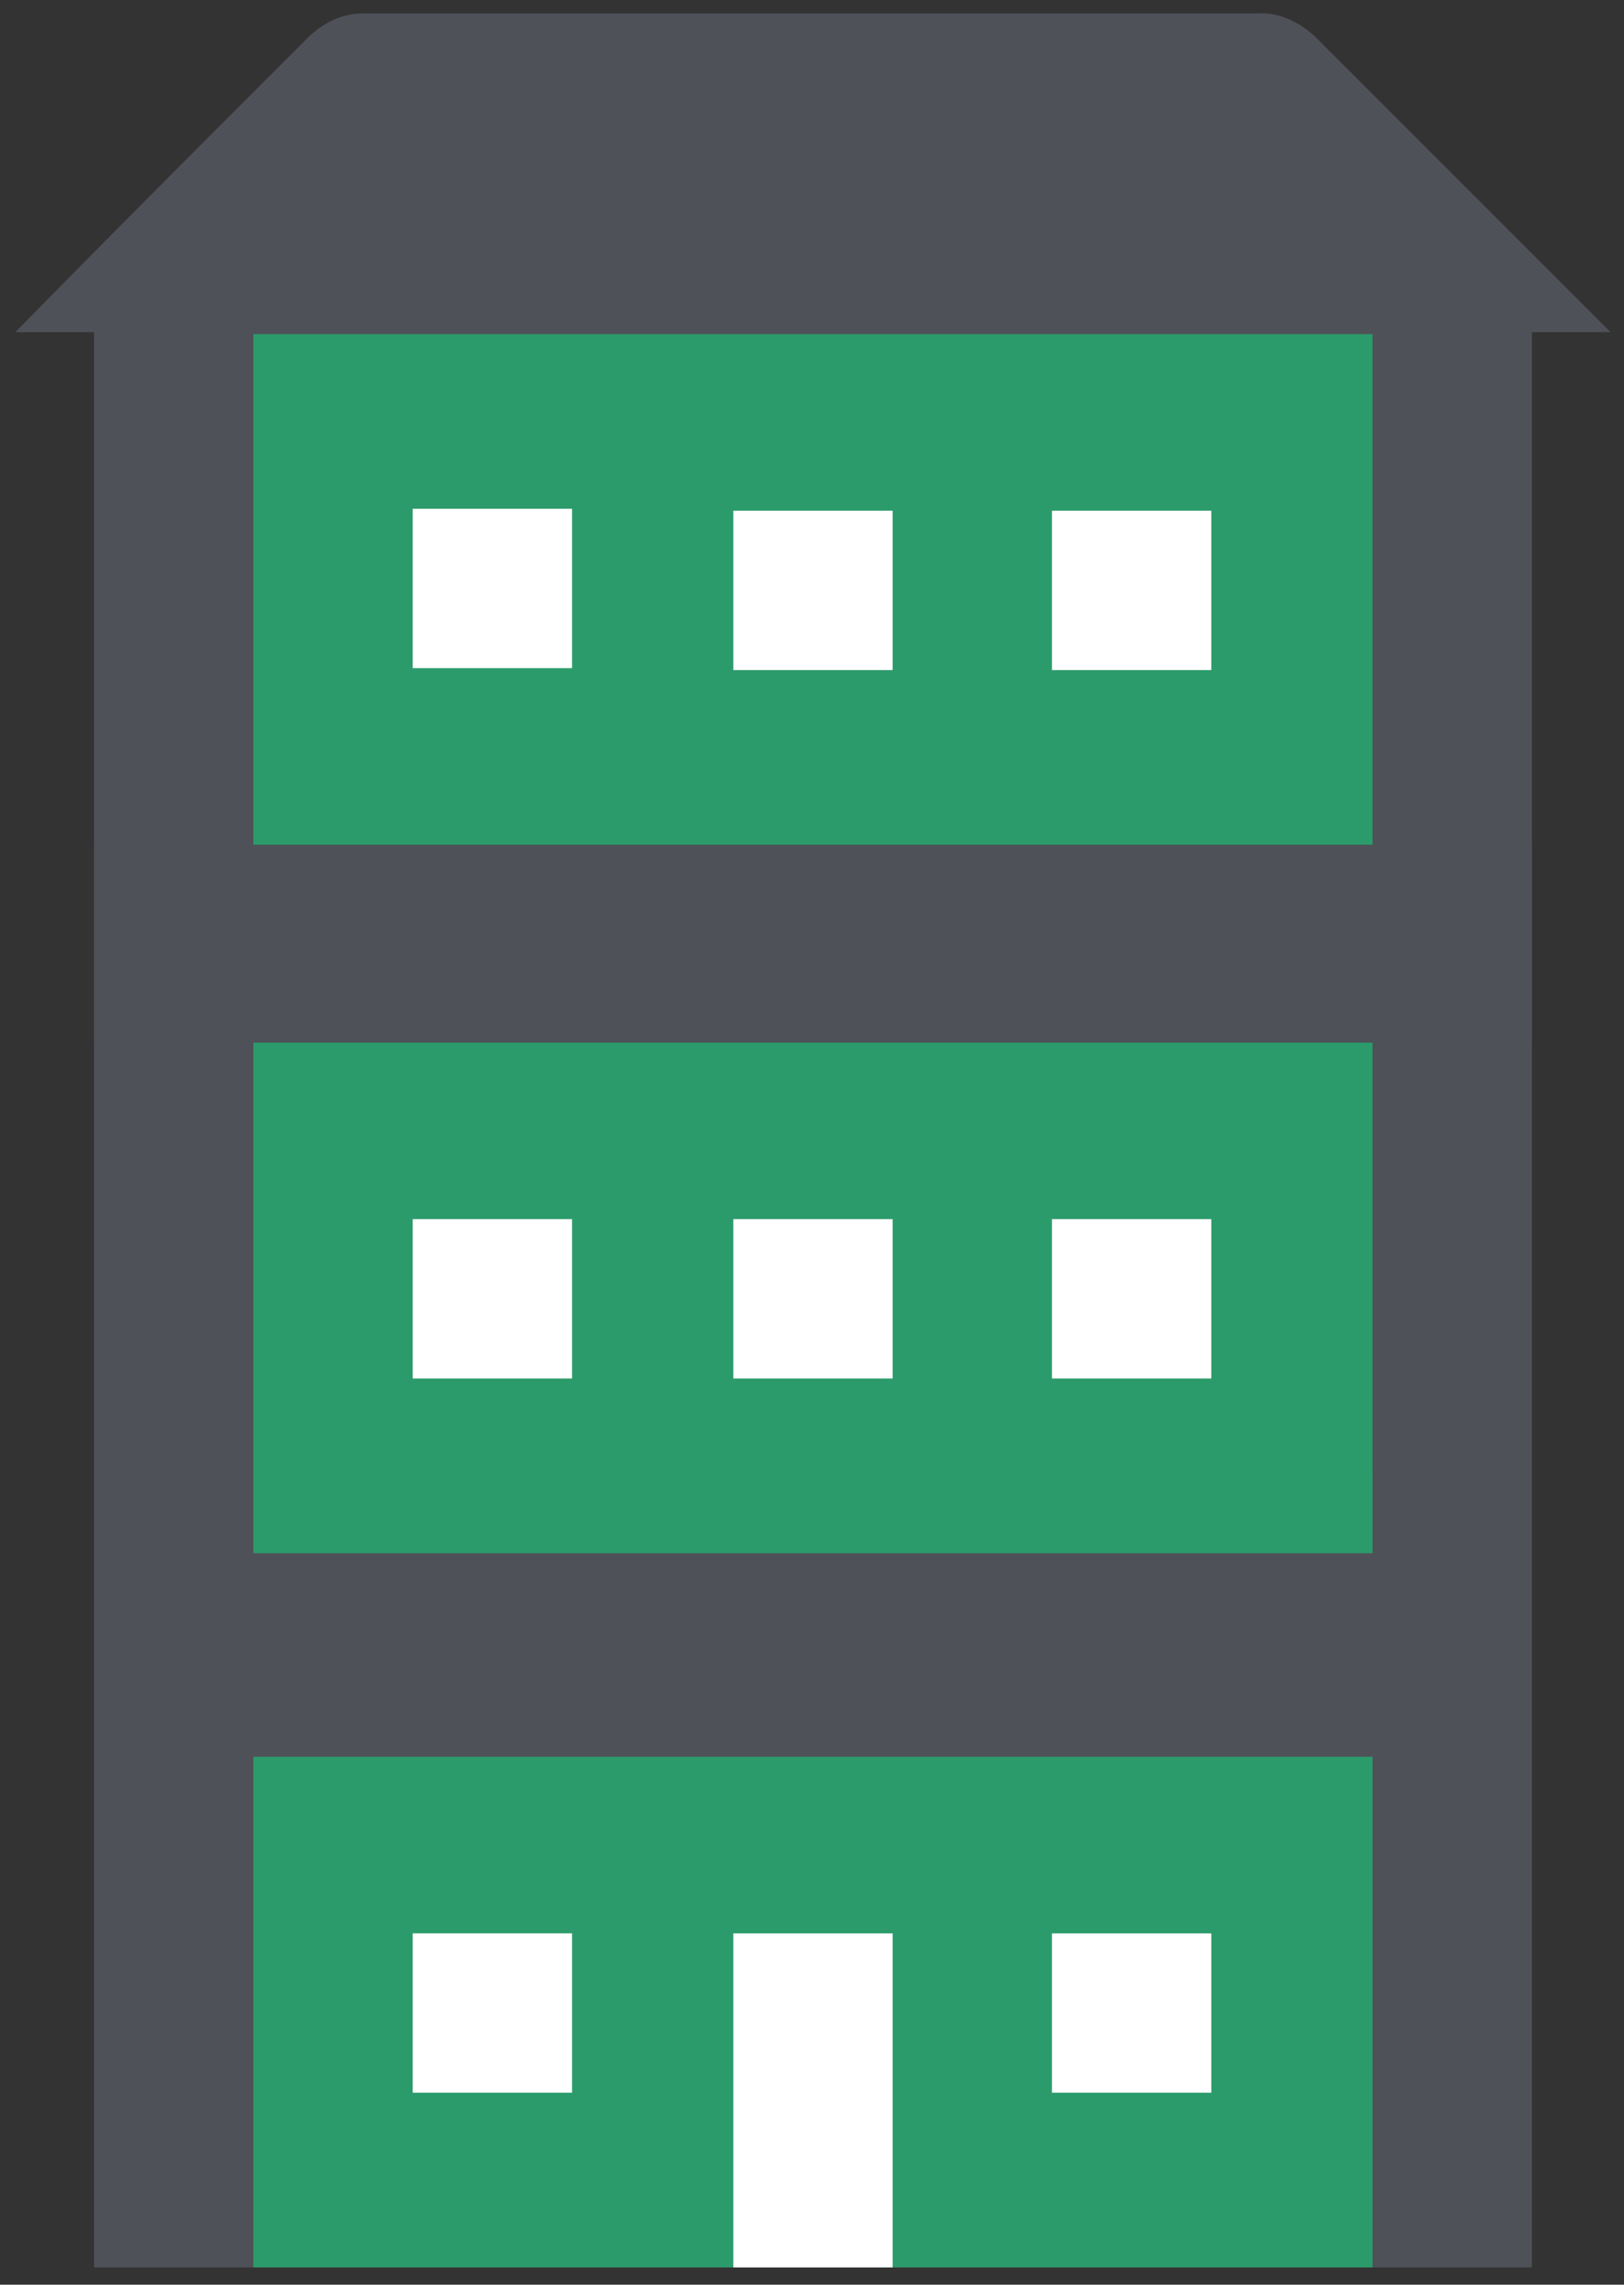 <?xml version="1.0" encoding="utf-8"?>
<!-- Generator: Adobe Illustrator 23.0.5, SVG Export Plug-In . SVG Version: 6.00 Build 0)  -->
<svg version="1.1" id="Calque_1" xmlns="http://www.w3.org/2000/svg" xmlns:xlink="http://www.w3.org/1999/xlink" x="0px" y="0px"
	 viewBox="0 0 84.6 119" style="enable-background:new 0 0 84.6 119;" xml:space="preserve">
<rect x="0" y="0" width="84.6" height="119" fill="#333333" stroke="none"/>
<style type="text/css">
	.st0{fill:#4F5159;}
	.st1{fill:#2C9B6B;}
	.st2{fill:#FFFFFF;}
</style>
<g>
	<path class="st0" d="M16,2c0.8-0.8,1.8-1.3,2.9-1.3c15.5,0,31.1,0,46.6,0c1.1-0.1,2.3,0.5,3.1,1.3c5.1,5.1,10.2,10.2,15.3,15.3
		c-1.4,0-2.8,0-4.1,0c0,22.2,0,78.6,0,100.8c-25,0-50,0-74.9,0c0-22.2,0-78.6,0-100.8c-1.4,0-2.8,0-4.1,0C5.8,12.2,10.9,7.1,16,2
		 M13.2,76.6c19.4,0,38.9,0,58.3,0c0-8.3,0-50.9,0-59.2c-19.4,0-38.9,0-58.3,0C13.2,25.7,13.2,68.3,13.2,76.6"/>
</g>
<rect x="4.9" y="44" class="st0" width="74.9" height="10.3"/>
<rect x="13.2" y="17.4" class="st1" width="58.3" height="26.6"/>
<path class="st2" d="M21.5,34.8c0-2.8,0-5.5,0-8.3c2.8,0,5.5,0,8.3,0c0,2.8,0,5.5,0,8.3C27.1,34.8,24.3,34.8,21.5,34.8z"/>
<path class="st2" d="M38.2,26.6c2.8,0,5.5,0,8.3,0c0,2.8,0,5.5,0,8.3c-2.8,0-5.5,0-8.3,0C38.2,32.1,38.2,29.3,38.2,26.6z"/>
<path class="st2" d="M54.8,26.6c2.8,0,5.5,0,8.3,0c0,2.8,0,5.5,0,8.3c-2.8,0-5.5,0-8.3,0C54.8,32.1,54.8,29.3,54.8,26.6z"/>
<rect x="13.2" y="54.3" class="st1" width="58.3" height="26.6"/>
<path class="st2" d="M21.5,71.8c0-2.8,0-5.5,0-8.3c2.8,0,5.5,0,8.3,0c0,2.8,0,5.5,0,8.3C27.1,71.8,24.3,71.8,21.5,71.8z"/>
<path class="st2" d="M38.2,63.5c2.8,0,5.5,0,8.3,0c0,2.8,0,5.5,0,8.3c-2.8,0-5.5,0-8.3,0C38.2,69,38.2,66.3,38.2,63.5z"/>
<path class="st2" d="M54.8,63.5c2.8,0,5.5,0,8.3,0c0,2.8,0,5.5,0,8.3c-2.8,0-5.5,0-8.3,0C54.8,69,54.8,66.3,54.8,63.5z"/>
<rect x="13.2" y="91.5" class="st1" width="58.3" height="26.6"/>
<path class="st2" d="M21.5,109c0-2.8,0-5.5,0-8.3c2.8,0,5.5,0,8.3,0c0,2.8,0,5.5,0,8.3C27.1,109,24.3,109,21.5,109z"/>
<path class="st2" d="M38.2,100.7c2.8,0,5.5,0,8.3,0c0,5.8,0,11.6,0,17.4c-2.8,0-5.5,0-8.3,0C38.2,112.4,38.2,106.6,38.2,100.7z"/>
<path class="st2" d="M54.8,100.7c2.8,0,5.5,0,8.3,0c0,2.8,0,5.5,0,8.3c-2.8,0-5.5,0-8.3,0C54.8,106.2,54.8,103.5,54.8,100.7z"/>
</svg>
